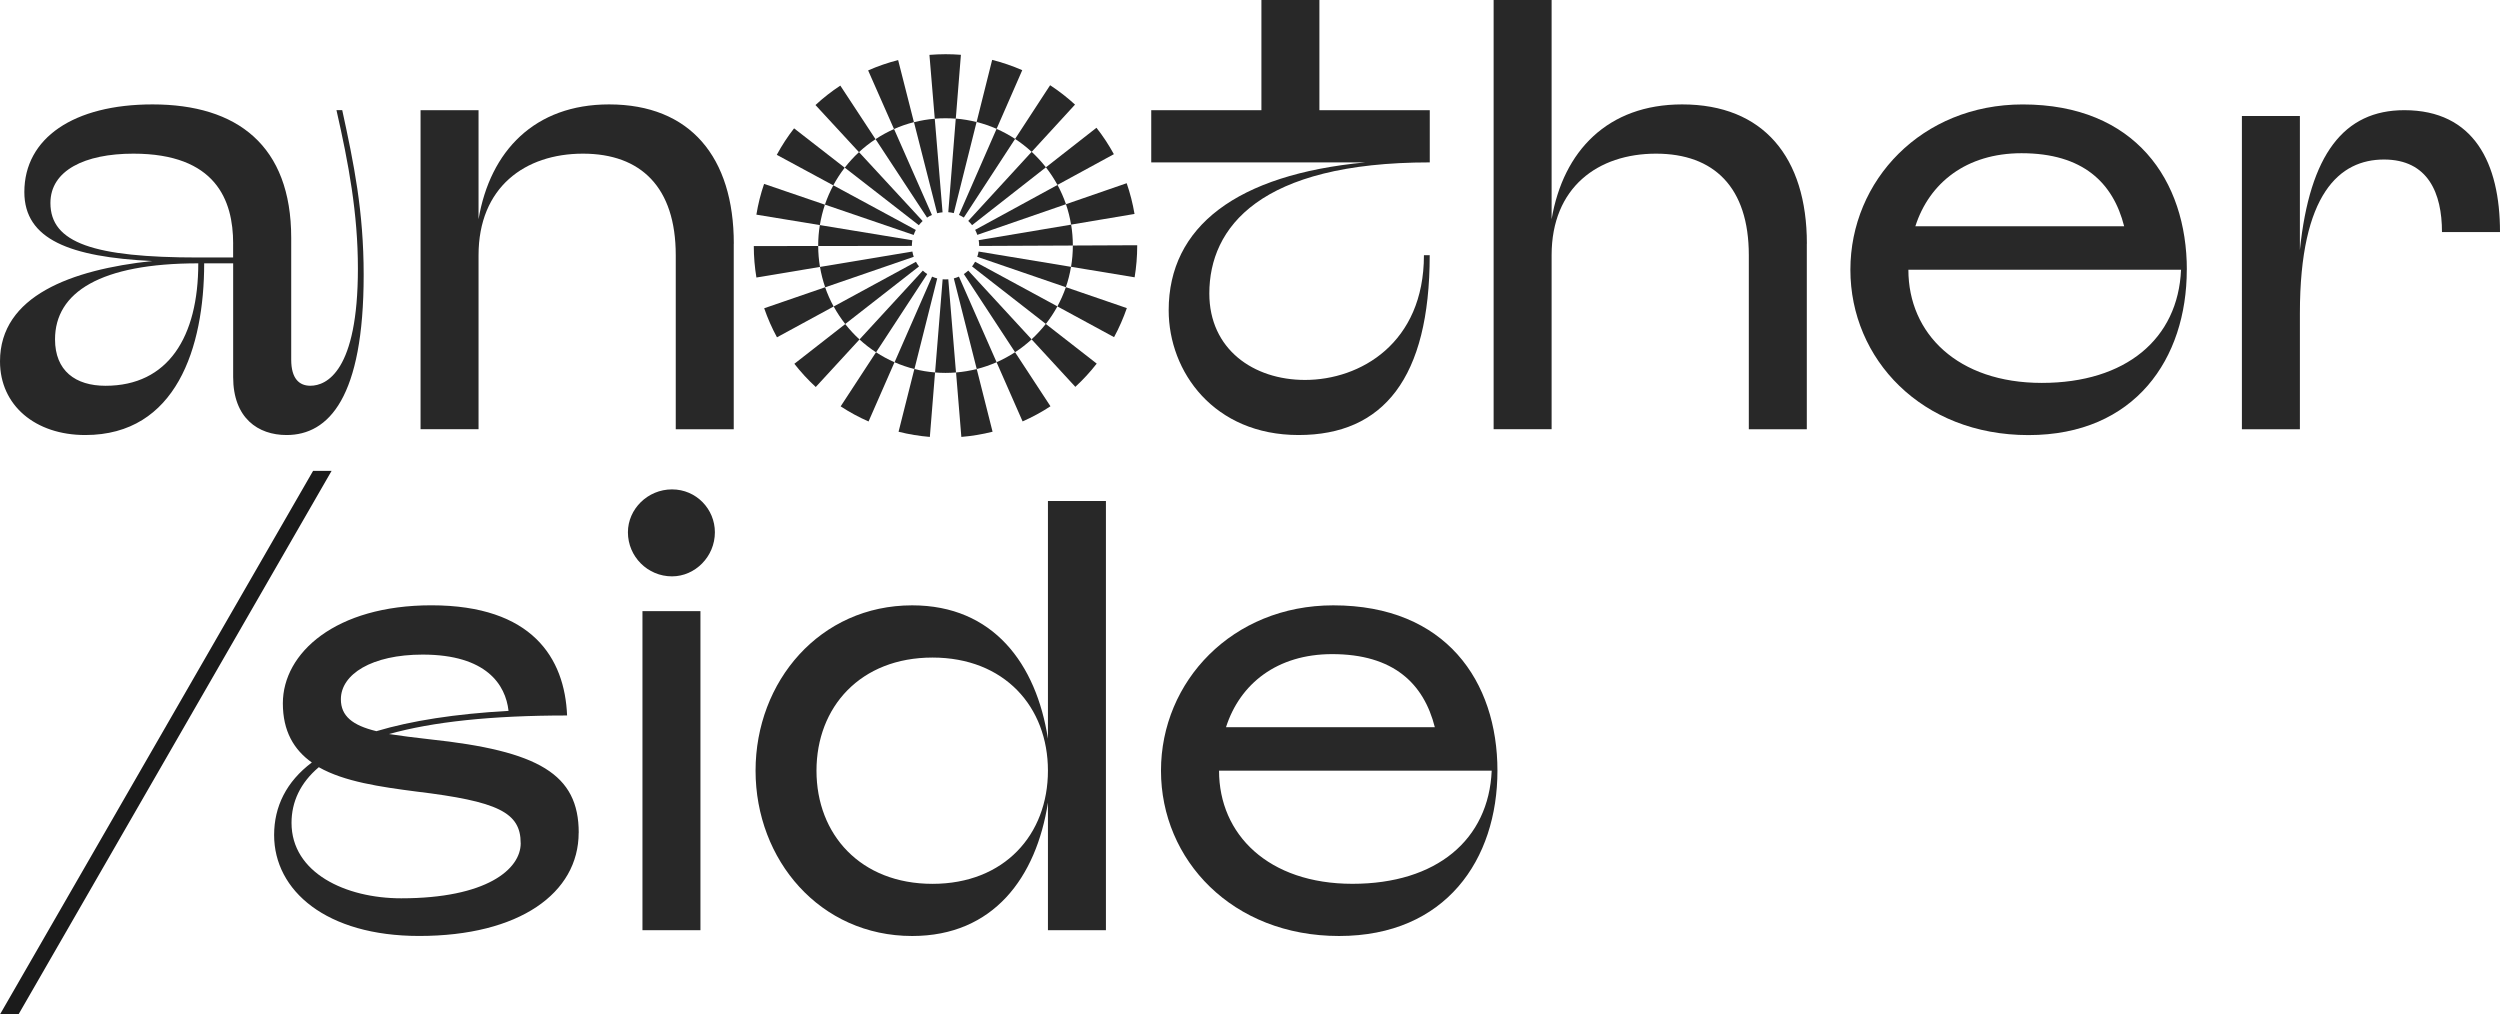 <?xml version="1.0" encoding="UTF-8"?><svg id="Layer_2" xmlns="http://www.w3.org/2000/svg" viewBox="0 0 792.82 321.69"><defs><style>.cls-1{fill:#1b1b1b;}.cls-2{fill:#282828;}</style></defs><g id="Layer_1-2"><g><path class="cls-2" d="M353.3,106.92c1.6-2.95,2.95-6.05,4.05-9.21l-19.33-6.64c-.73,2.12-1.64,4.15-2.69,6.1l17.98,9.76h-.01Z"/><path class="cls-2" d="M324.17,22.25c-3.07-1.34-6.29-2.44-9.53-3.26l-4.93,19.7c2.18,.54,4.3,1.27,6.34,2.17l8.14-18.62h-.01Z"/><path class="cls-2" d="M340.93,33.18c-2.46-2.26-5.12-4.33-7.91-6.15l-11.11,17.03c1.87,1.22,3.63,2.6,5.26,4.1l13.74-14.98h.01Z"/><path class="cls-2" d="M266.5,27.14c-2.79,1.83-5.44,3.9-7.89,6.17l13.79,14.94c1.63-1.51,3.38-2.89,5.25-4.11l-11.16-16.99h0Z"/><path class="cls-2" d="M353.24,48.9c-1.6-2.93-3.45-5.76-5.52-8.38l-16.03,12.54c1.36,1.75,2.59,3.62,3.66,5.58l17.88-9.74Z"/><path class="cls-2" d="M339.66,84.61l20.16,3.33c.54-3.28,.82-6.64,.82-9.97v-.2l-20.41,.09h0c0,2.3-.19,4.54-.57,6.74h0Z"/><path class="cls-2" d="M359.79,67.86c-.56-3.31-1.39-6.59-2.49-9.76l-19.26,6.66c.72,2.08,1.26,4.25,1.63,6.47l20.12-3.38Z"/><path class="cls-2" d="M251.83,40.69c-2.06,2.64-3.9,5.46-5.49,8.41l17.91,9.68c1.06-1.97,2.28-3.84,3.63-5.6l-16.07-12.49h.01Z"/><path class="cls-2" d="M284.83,19.05c-3.24,.82-6.45,1.93-9.52,3.28l8.2,18.59c2.02-.9,4.14-1.63,6.32-2.18l-5.01-19.69Z"/><path class="cls-2" d="M284.97,136.92c3.24,.82,6.58,1.36,9.91,1.64l1.65-20.45c-2.25-.18-4.44-.54-6.56-1.09l-5.01,19.89h.01Z"/><path class="cls-2" d="M304.86,138.56c3.33-.28,6.68-.83,9.91-1.65l-5.02-19.88c-2.12,.53-4.32,.91-6.56,1.09l1.68,20.45Z"/><path class="cls-2" d="M324.3,133.64c3.05-1.35,6.03-2.95,8.83-4.8l-11.23-17.14c-1.86,1.21-3.81,2.27-5.86,3.17l8.25,18.77Z"/><path class="cls-2" d="M242.35,97.77c1.09,3.17,2.45,6.26,4.05,9.2l17.97-9.77c-1.06-1.94-1.97-3.98-2.7-6.1l-19.33,6.66h.01Z"/><path class="cls-2" d="M239.05,78.04c0,3.34,.28,6.7,.83,9.97l20.16-3.36c-.37-2.16-.56-4.38-.57-6.64l-20.41,.03h-.01Z"/><path class="cls-2" d="M266.61,128.88c2.8,1.83,5.78,3.45,8.83,4.78l8.23-18.78c-2.04-.9-4-1.96-5.86-3.17l-11.21,17.15h0Z"/><path class="cls-2" d="M242.32,58.3c-1.09,3.17-1.91,6.45-2.45,9.77l20.13,3.31c.37-2.22,.9-4.39,1.6-6.47l-19.28-6.59h0Z"/><path class="cls-2" d="M303.11,37.62l1.62-20.24c-1.62-.13-3.26-.19-4.88-.19s-3.41,.08-5.1,.21l1.69,20.24c1.12-.09,2.26-.14,3.41-.14s2.18,.05,3.27,.13h0Z"/><path class="cls-2" d="M268.05,102.77l-16.14,12.6c2.06,2.63,4.33,5.1,6.79,7.36l13.87-15.08c-1.64-1.5-3.14-3.13-4.52-4.88h0Z"/><path class="cls-2" d="M327.14,107.61l13.88,15.07c2.45-2.26,4.73-4.73,6.78-7.37l-16.15-12.58c-1.38,1.75-2.88,3.38-4.52,4.88h.01Z"/><g><path class="cls-2" d="M295.54,68.17l-12.01-27.25c-2.04,.91-4.01,1.98-5.87,3.21l16.34,24.88c.49-.32,1-.61,1.54-.83Z"/><path class="cls-2" d="M290.43,72.92l-26.16-14.15c-1.05,1.96-1.94,4-2.66,6.12l28.14,9.62c.19-.56,.42-1.09,.69-1.6h-.01Z"/><path class="cls-2" d="M292.6,70.1l-20.19-21.86c-1.63,1.51-3.14,3.16-4.51,4.92l23.49,18.26c.37-.47,.77-.92,1.2-1.33h.01Z"/><path class="cls-2" d="M302.47,67.59l7.23-28.89c-2.13-.53-4.34-.91-6.6-1.09l-2.37,29.68c.59,.05,1.17,.14,1.73,.29h.01Z"/><path class="cls-2" d="M298.91,67.32l-2.47-29.67c-2.26,.19-4.46,.56-6.59,1.11l7.35,28.86c.56-.14,1.14-.24,1.73-.29h-.01Z"/><path class="cls-2" d="M305.66,68.99l16.26-24.94c-1.86-1.21-3.82-2.28-5.88-3.18l-11.93,27.29c.54,.24,1.06,.52,1.54,.83h.01Z"/><path class="cls-2" d="M310.52,77.94v.06l29.71-.13c0-2.26-.19-4.47-.54-6.63l-29.32,4.92c.1,.58,.15,1.17,.15,1.78h0Z"/><path class="cls-2" d="M309.94,74.48l28.11-9.72c-.73-2.12-1.63-4.16-2.69-6.11l-26.12,14.24c.28,.5,.5,1.05,.69,1.59h.01Z"/><path class="cls-2" d="M308.27,71.4l23.42-18.34c-1.38-1.75-2.89-3.39-4.52-4.91l-20.12,21.92c.44,.4,.85,.85,1.21,1.31h0Z"/><path class="cls-2" d="M289.33,79.77l-29.29,4.88c.38,2.22,.93,4.38,1.65,6.46l28.08-9.67c-.19-.54-.33-1.1-.43-1.68h-.01Z"/><path class="cls-2" d="M302.48,88.28l7.27,28.75c2.17-.54,4.28-1.27,6.3-2.16l-11.94-27.15c-.53,.23-1.07,.42-1.63,.57h0Z"/><path class="cls-2" d="M308.26,84.49l23.41,18.24c1.36-1.74,2.59-3.61,3.66-5.57l-26.1-14.15c-.28,.52-.61,1.01-.97,1.48Z"/><path class="cls-2" d="M289.18,77.94c0-.59,.05-1.17,.14-1.74l-29.33-4.82c-.34,2.12-.52,4.28-.52,6.49v.15l29.71-.04v-.05h0Z"/><path class="cls-2" d="M309.92,81.44l28.09,9.64c.72-2.08,1.27-4.24,1.64-6.46l-29.31-4.85c-.1,.58-.24,1.14-.43,1.68h0Z"/><path class="cls-2" d="M305.65,86.89l16.26,24.81c1.87-1.21,3.62-2.59,5.25-4.08l-20.09-21.81c-.44,.4-.91,.76-1.4,1.09h-.01Z"/><path class="cls-2" d="M292.65,85.82l-20.08,21.83c1.63,1.5,3.39,2.86,5.25,4.08l16.23-24.82c-.49-.33-.97-.68-1.4-1.09Z"/><path class="cls-2" d="M299.84,88.61c-.3,0-.61-.01-.9-.04l-2.4,29.55c1.09,.09,2.18,.14,3.29,.14s2.25-.05,3.34-.14l-2.44-29.55c-.3,.03-.61,.04-.91,.04Z"/><path class="cls-2" d="M290.46,83.03l-26.07,14.17c1.07,1.96,2.3,3.81,3.66,5.55l23.39-18.26c-.37-.47-.68-.95-.97-1.48h0Z"/><path class="cls-2" d="M295.59,87.72l-11.9,27.16c2.02,.88,4.13,1.6,6.3,2.16l7.23-28.75c-.57-.14-1.11-.33-1.63-.56h0Z"/></g></g><path class="cls-2" d="M115.33,87.19c0,38.81-11.04,50.77-24.46,50.77-9.01,0-16.93-5.34-16.93-18.39v-36.06h-9.19c0,26.67-8.84,54.45-37.71,54.45-15.83,0-27.04-9.38-27.04-23.36,0-20.78,22.63-29.06,48.19-31.82-25.94-1.29-40.47-6.8-40.47-21.88,0-17.12,15.64-27.79,40.66-27.79,26.85,0,43.97,13.06,43.97,42.31v38.63c0,6.07,2.58,8.28,6.07,8.28,5.16,0,15.08-4.6,15.08-37.17,0-17.47-2.95-33.3-6.8-50.23h1.83c3.68,16.93,6.8,32.01,6.8,52.25v.02Zm-41.39-9.94c0-13.79-5.51-28.52-31.64-28.52-15.45,0-26.31,5.34-26.31,15.64,0,12.69,13.79,17.29,46.9,17.29h11.04v-4.41Zm-11.04,6.26c-31.09,0-45.45,9.19-45.45,24.11,0,9.94,6.45,14.72,16,14.72,19.86,0,29.43-15.45,29.43-38.81l.02-.02Z"/><path class="cls-2" d="M232.69,77.27v58.86h-18.39v-55.2c0-21.53-11.04-32.2-29.43-32.2s-33.11,10.67-33.11,32.2v55.18h-18.39V34.94h18.39v34.59c3.68-21.71,17.85-36.42,41.39-36.42,25.75,0,39.56,16.74,39.56,44.16h-.02Z"/><path class="cls-2" d="M453.42,34.94v16.56c-53.89,0-69.91,20.61-69.91,41.58,0,17.66,13.98,27.41,30.35,27.41,17.47,0,37.71-11.59,37.71-39.56h1.83c0,39-14.72,57.03-41.58,57.03s-41.2-20.05-41.2-39.56c0-26.5,21.53-43.05,62.36-46.9h-67.89v-16.56h34.94V0h18.39V34.94h35Z"/><path class="cls-2" d="M572.99,77.27v58.86h-18.39v-55.2c0-21.53-11.04-32.2-29.43-32.2s-33.11,10.67-33.11,32.2v55.18h-18.39V0h18.39V69.53c3.68-21.71,17.85-36.42,41.39-36.42,25.75,0,39.56,16.74,39.56,44.16h-.02Z"/><path class="cls-2" d="M693.49,85.55c0,28.14-16.37,52.43-50.21,52.43s-56.47-24.11-56.47-52.43,22.63-52.43,54.64-52.43c35.69,0,52.06,24.11,52.06,52.43h-.02Zm-1.83,0h-86.46c0,20.24,15.64,35.88,42.31,35.88s43.22-13.98,44.16-35.88Zm-84.26-13.79h66.23c-3.49-13.79-13.06-23.17-32.55-23.17-17.47,0-29.25,9.38-33.67,23.17h0Z"/><path class="cls-2" d="M792.81,73.59h-18.39c0-12.33-4.41-23-18.39-23s-26.67,10.67-26.67,48.75v36.79h-18.39V36.79h18.39v42.49c3.12-30.35,13.98-44.34,33.11-44.34,22.07,0,30.35,16.74,30.35,38.63l-.02,.02Z"/><g><path class="cls-2" d="M183.51,264.08c0,19.13-18.76,32.74-50.59,32.74-29.43,0-45.99-14.35-45.99-32.01,0-9.01,3.87-16.93,11.96-23-5.7-4.05-9.19-9.94-9.19-18.76,0-16,16.74-31.09,47.09-31.09,32.01,0,42.31,16.74,43.05,34.94-24.11,0-42.68,2.02-56.47,5.89,3.68,.56,7.9,1.1,12.88,1.66,34.59,3.68,47.28,11.04,47.28,29.62l-.02,.02Zm-18.39,3.31c0-9.75-7.18-13.25-33.11-16.37-11.4-1.48-22.82-3.12-30.91-7.72-5.89,4.97-8.65,11.04-8.65,17.66,0,15.83,17.1,23.92,34.78,23.92,27.04,0,37.9-9.19,37.9-17.47v-.02Zm-45.8-35.5c11.04-3.31,25.02-5.51,41.95-6.45-.92-8.28-6.99-17.85-27.23-17.85-16.18,0-25.94,6.26-25.94,14.16,0,5.33,3.68,8.28,11.21,10.11v.02Z"/><path class="cls-2" d="M199.13,168.8c0-7.36,6.26-13.6,13.98-13.6s13.6,6.26,13.6,13.6c0,7.72-6.26,13.98-13.6,13.98-7.72,0-13.98-6.26-13.98-13.98Zm23,126.19h-18.39v-101.19h18.39v101.19Z"/><path class="cls-2" d="M350.72,158.86v136.13h-18.39v-40.47c-3.68,23.73-17.29,42.31-43.05,42.31-29.25,0-49.67-24.11-49.67-52.43s20.42-52.43,49.67-52.43c25.75,0,39.37,18.58,43.05,42.31v-75.4h18.39Zm-18.39,85.55c0-20.24-13.79-35.88-36.61-35.88s-36.79,15.64-36.79,35.88,13.98,35.88,36.79,35.88,36.61-15.64,36.61-35.88Z"/><path class="cls-2" d="M474.88,244.4c0,28.14-16.37,52.43-50.23,52.43s-56.47-24.11-56.47-52.43,22.63-52.43,54.64-52.43c35.69,0,52.06,24.11,52.06,52.43h0Zm-1.83,0h-86.46c0,20.24,15.64,35.88,42.31,35.88s43.22-13.98,44.16-35.88Zm-84.26-13.79h66.23c-3.49-13.79-13.06-23.17-32.55-23.17-17.47,0-29.25,9.38-33.67,23.17Z"/></g><polygon class="cls-1" points="99.29 149.32 0 321.69 5.87 321.69 105.16 149.32 99.29 149.32"/></g></svg>